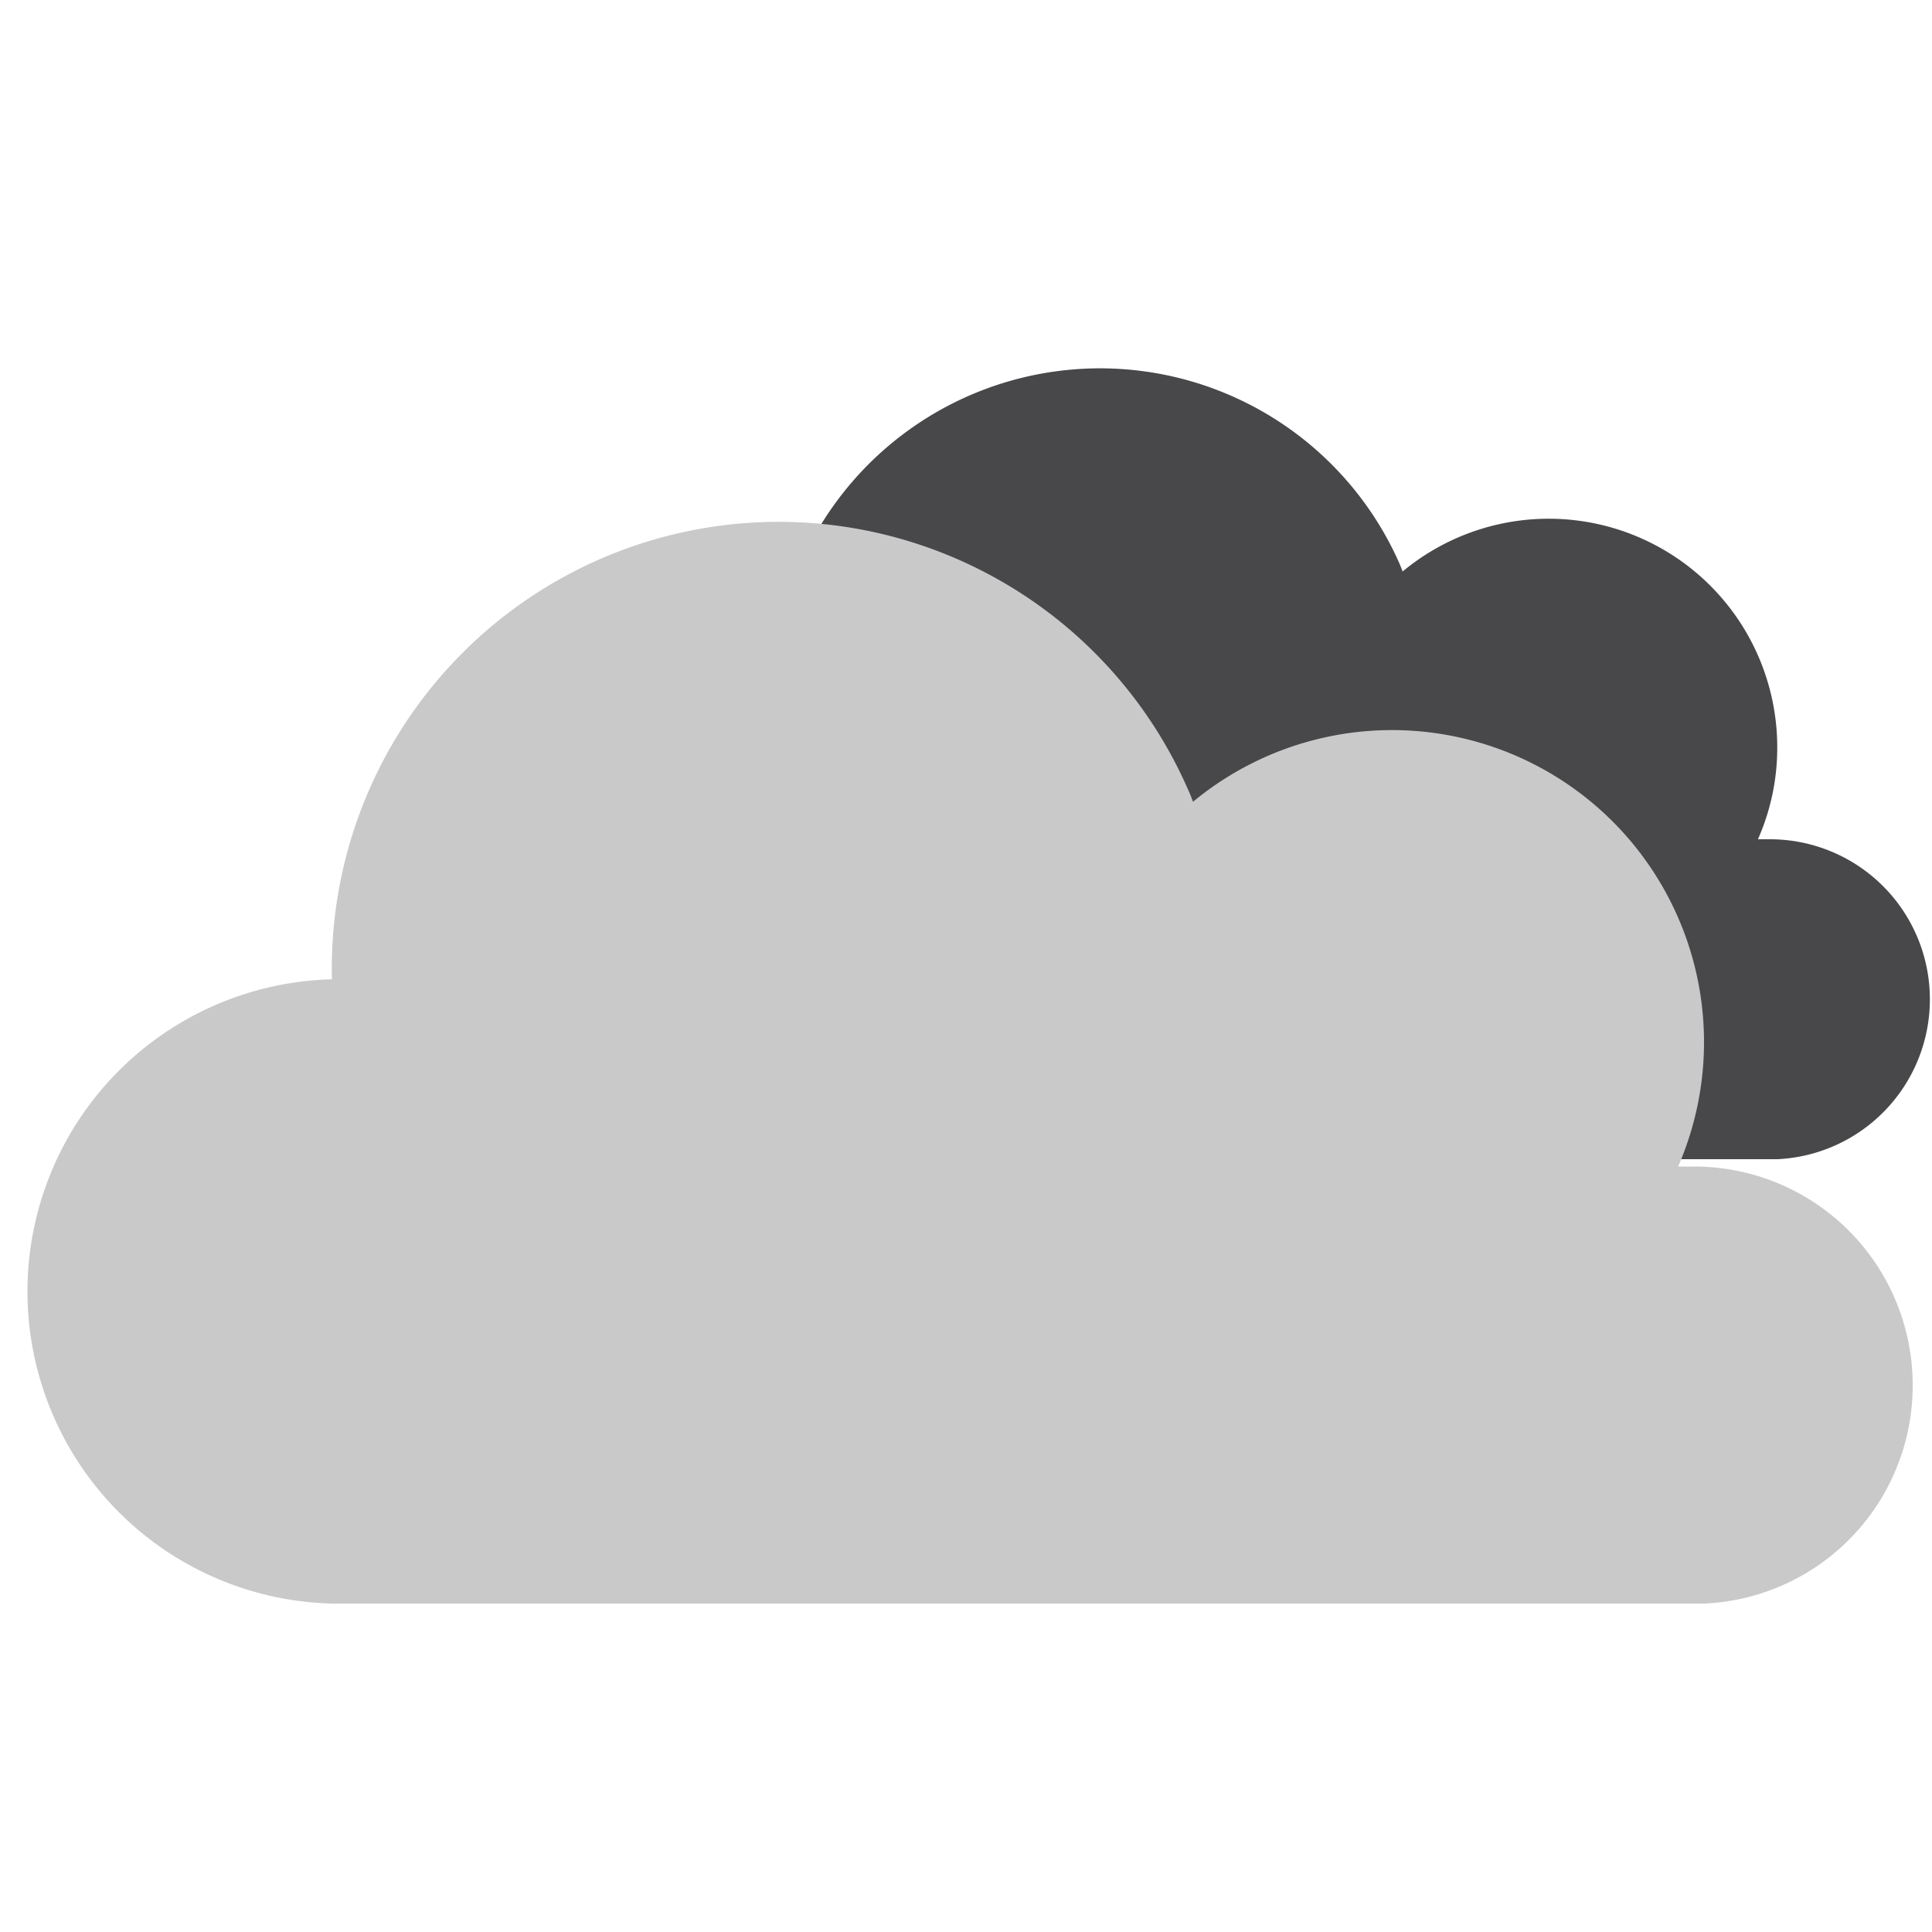 <svg id="Layer_1" data-name="Layer 1" xmlns="http://www.w3.org/2000/svg" viewBox="0 0 100 100"><defs><style>.cls-1{fill:#48484a;}.cls-2{fill:#c9c9c9;}</style></defs><path class="cls-1" d="M99.89,51.72a8.28,8.28,0,0,0-8.28-8.28c-.21,0-.41,0-.62,0a11.67,11.67,0,0,0,1-4.76,11.83,11.83,0,0,0-19.39-9.1c-.06-.16-.12-.31-.19-.47A16.94,16.94,0,0,0,40,36.34h0A11.83,11.83,0,0,0,40,60H92v0A8.28,8.28,0,0,0,99.89,51.72Z"/><path class="cls-2" d="M99,71.69A11.31,11.31,0,0,0,87.69,60.38c-.28,0-.55,0-.83,0A16.15,16.15,0,0,0,61.75,41.5c-.08-.21-.16-.43-.26-.64a23.13,23.13,0,0,0-44.31,9.83h0a16.16,16.16,0,0,0,0,32.31H88.23v0A11.29,11.29,0,0,0,99,71.69Z"/></svg>